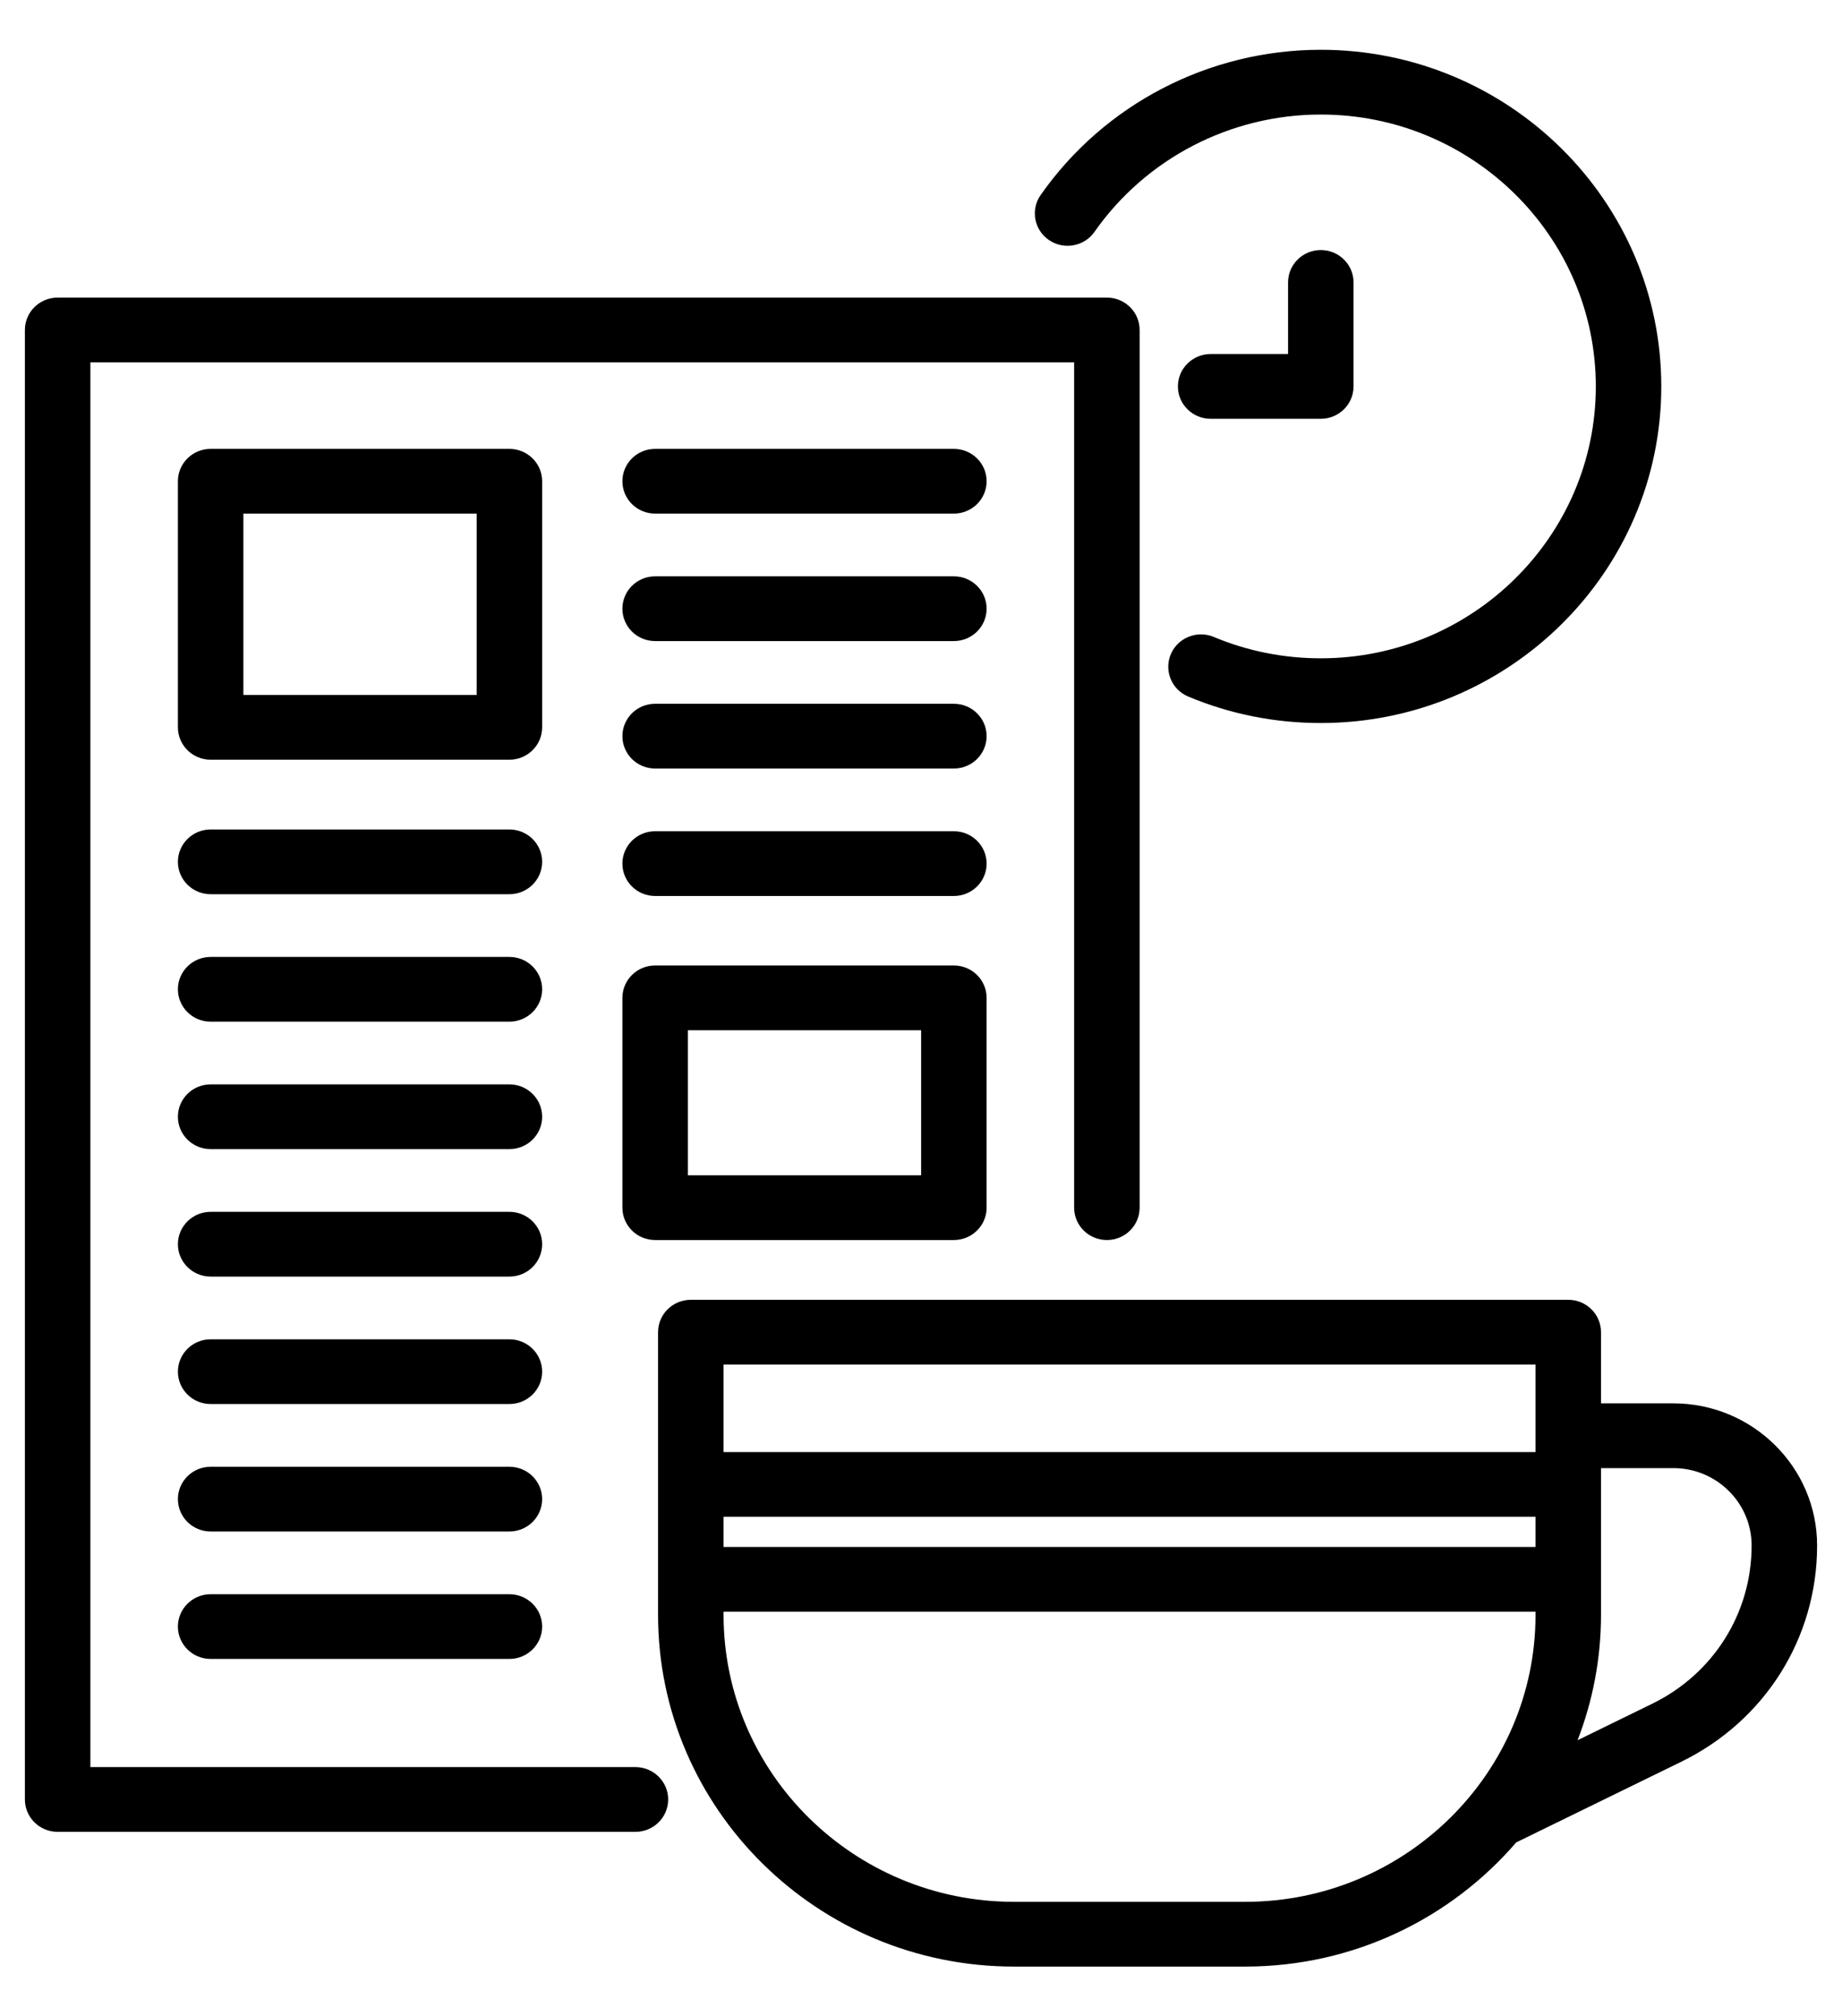 <svg xmlns="http://www.w3.org/2000/svg"
 xmlns:xlink="http://www.w3.org/1999/xlink"
 width="74px" height="81px"  viewBox="0 0 74 81">
<path fill-rule="evenodd"  fill="#000000"
 d="M67.224,56.375 C67.224,56.375 64.318,56.375 64.318,56.375 C64.318,56.375 64.318,53.515 64.318,53.515 C64.318,52.797 63.73,52.215 63.003,52.215 C63.003,52.215 27.753,52.215 27.753,52.215 C27.026,52.215 26.437,52.797 26.437,53.515 C26.437,53.515 26.437,64.87 26.437,64.87 C26.437,72.662 32.849,79 40.731,79 C40.731,79 50.025,79 50.025,79 C54.382,79 58.287,77.061 60.911,74.013 C60.911,74.013 67.541,70.773 67.541,70.773 C70.908,69.128 73,65.799 73,62.085 C73,58.937 70.408,56.375 67.224,56.375 ZM61.688,62.145 C61.688,62.145 29.068,62.145 29.068,62.145 C29.068,62.145 29.068,60.931 29.068,60.931 C29.068,60.931 61.688,60.931 61.688,60.931 C61.688,60.931 61.688,62.145 61.688,62.145 ZM61.688,54.815 C61.688,54.815 61.688,58.331 61.688,58.331 C61.688,58.331 29.068,58.331 29.068,58.331 C29.068,58.331 29.068,54.815 29.068,54.815 C29.068,54.815 61.688,54.815 61.688,54.815 ZM50.025,76.399 C50.025,76.399 40.731,76.399 40.731,76.399 C34.3,76.399 29.068,71.227 29.068,64.87 C29.068,64.87 29.068,64.746 29.068,64.746 C29.068,64.746 61.688,64.746 61.688,64.746 C61.688,64.746 61.688,64.87 61.688,64.87 C61.688,71.228 56.456,76.399 50.025,76.399 ZM66.375,68.442 C66.375,68.442 63.377,69.907 63.377,69.907 C63.983,68.341 64.318,66.644 64.318,64.87 C64.318,64.87 64.318,58.976 64.318,58.976 C64.318,58.976 67.224,58.976 67.224,58.976 C68.958,58.976 70.369,60.371 70.369,62.085 C70.369,64.802 68.838,67.238 66.375,68.442 ZM25.527,70.987 C25.527,70.987 3.631,70.987 3.631,70.987 C3.631,70.987 3.631,14.555 3.631,14.555 C3.631,14.555 43.152,14.555 43.152,14.555 C43.152,14.555 43.152,48.514 43.152,48.514 C43.152,49.232 43.741,49.814 44.468,49.814 C45.194,49.814 45.783,49.232 45.783,48.514 C45.783,48.514 45.783,13.255 45.783,13.255 C45.783,12.537 45.194,11.955 44.468,11.955 C44.468,11.955 2.316,11.955 2.316,11.955 C1.589,11.955 1,12.537 1,13.255 C1,13.255 1,72.287 1,72.287 C1,73.006 1.589,73.588 2.316,73.588 C2.316,73.588 25.527,73.588 25.527,73.588 C26.254,73.588 26.843,73.006 26.843,72.287 C26.843,71.569 26.253,70.987 25.527,70.987 ZM21.78,19.332 C21.78,18.614 21.191,18.032 20.464,18.032 C20.464,18.032 8.463,18.032 8.463,18.032 C7.736,18.032 7.147,18.614 7.147,19.332 C7.147,19.332 7.147,29.218 7.147,29.218 C7.147,29.936 7.736,30.519 8.463,30.519 C8.463,30.519 20.464,30.519 20.464,30.519 C21.191,30.519 21.78,29.936 21.78,29.218 C21.78,29.218 21.78,19.332 21.78,19.332 ZM19.149,27.918 C19.149,27.918 9.778,27.918 9.778,27.918 C9.778,27.918 9.778,20.632 9.778,20.632 C9.778,20.632 19.149,20.632 19.149,20.632 C19.149,20.632 19.149,27.918 19.149,27.918 ZM20.464,33.321 C20.464,33.321 8.463,33.321 8.463,33.321 C7.736,33.321 7.147,33.903 7.147,34.621 C7.147,35.339 7.736,35.922 8.463,35.922 C8.463,35.922 20.464,35.922 20.464,35.922 C21.191,35.922 21.78,35.339 21.78,34.621 C21.78,33.903 21.191,33.321 20.464,33.321 ZM20.464,38.441 C20.464,38.441 8.463,38.441 8.463,38.441 C7.736,38.441 7.147,39.023 7.147,39.741 C7.147,40.46 7.736,41.042 8.463,41.042 C8.463,41.042 20.464,41.042 20.464,41.042 C21.191,41.042 21.78,40.46 21.78,39.741 C21.78,39.023 21.191,38.441 20.464,38.441 ZM20.464,43.561 C20.464,43.561 8.463,43.561 8.463,43.561 C7.736,43.561 7.147,44.143 7.147,44.862 C7.147,45.58 7.736,46.162 8.463,46.162 C8.463,46.162 20.464,46.162 20.464,46.162 C21.191,46.162 21.78,45.58 21.78,44.862 C21.78,44.143 21.191,43.561 20.464,43.561 ZM20.464,48.681 C20.464,48.681 8.463,48.681 8.463,48.681 C7.736,48.681 7.147,49.264 7.147,49.982 C7.147,50.7 7.736,51.282 8.463,51.282 C8.463,51.282 20.464,51.282 20.464,51.282 C21.191,51.282 21.78,50.7 21.78,49.982 C21.78,49.264 21.191,48.681 20.464,48.681 ZM20.464,53.802 C20.464,53.802 8.463,53.802 8.463,53.802 C7.736,53.802 7.147,54.384 7.147,55.102 C7.147,55.82 7.736,56.402 8.463,56.402 C8.463,56.402 20.464,56.402 20.464,56.402 C21.191,56.402 21.78,55.82 21.78,55.102 C21.78,54.384 21.191,53.802 20.464,53.802 ZM20.464,58.922 C20.464,58.922 8.463,58.922 8.463,58.922 C7.736,58.922 7.147,59.504 7.147,60.222 C7.147,60.94 7.736,61.522 8.463,61.522 C8.463,61.522 20.464,61.522 20.464,61.522 C21.191,61.522 21.78,60.94 21.78,60.222 C21.78,59.504 21.191,58.922 20.464,58.922 ZM20.464,64.042 C20.464,64.042 8.463,64.042 8.463,64.042 C7.736,64.042 7.147,64.624 7.147,65.342 C7.147,66.06 7.736,66.642 8.463,66.642 C8.463,66.642 20.464,66.642 20.464,66.642 C21.191,66.642 21.78,66.06 21.78,65.342 C21.78,64.624 21.191,64.042 20.464,64.042 ZM38.32,18.032 C38.32,18.032 26.319,18.032 26.319,18.032 C25.592,18.032 25.004,18.614 25.004,19.332 C25.004,20.05 25.592,20.632 26.319,20.632 C26.319,20.632 38.32,20.632 38.32,20.632 C39.047,20.632 39.636,20.05 39.636,19.332 C39.636,18.614 39.047,18.032 38.32,18.032 ZM38.32,23.152 C38.32,23.152 26.319,23.152 26.319,23.152 C25.592,23.152 25.004,23.734 25.004,24.452 C25.004,25.17 25.592,25.753 26.319,25.753 C26.319,25.753 38.32,25.753 38.32,25.753 C39.047,25.753 39.636,25.17 39.636,24.452 C39.636,23.734 39.047,23.152 38.32,23.152 ZM38.32,28.272 C38.32,28.272 26.319,28.272 26.319,28.272 C25.592,28.272 25.004,28.854 25.004,29.572 C25.004,30.29 25.592,30.873 26.319,30.873 C26.319,30.873 38.32,30.873 38.32,30.873 C39.047,30.873 39.636,30.29 39.636,29.572 C39.636,28.854 39.047,28.272 38.32,28.272 ZM38.32,33.392 C38.32,33.392 26.319,33.392 26.319,33.392 C25.592,33.392 25.004,33.974 25.004,34.693 C25.004,35.411 25.592,35.993 26.319,35.993 C26.319,35.993 38.32,35.993 38.32,35.993 C39.047,35.993 39.636,35.411 39.636,34.693 C39.636,33.974 39.047,33.392 38.32,33.392 ZM38.32,38.785 C38.32,38.785 26.319,38.785 26.319,38.785 C25.592,38.785 25.004,39.367 25.004,40.086 C25.004,40.086 25.004,48.514 25.004,48.514 C25.004,49.232 25.592,49.814 26.319,49.814 C26.319,49.814 38.32,49.814 38.32,49.814 C39.047,49.814 39.636,49.232 39.636,48.514 C39.636,48.514 39.636,40.086 39.636,40.086 C39.636,39.367 39.047,38.785 38.32,38.785 ZM37.005,47.213 C37.005,47.213 27.634,47.213 27.634,47.213 C27.634,47.213 27.634,41.386 27.634,41.386 C27.634,41.386 37.005,41.386 37.005,41.386 C37.005,41.386 37.005,47.213 37.005,47.213 ZM42.14,9.643 C42.737,10.052 43.556,9.904 43.97,9.314 C46.037,6.363 49.435,4.601 53.061,4.601 C59.153,4.601 64.11,9.5 64.11,15.523 C64.11,21.545 59.153,26.445 53.061,26.445 C51.569,26.445 50.122,26.156 48.761,25.587 C48.092,25.307 47.32,25.617 47.037,26.278 C46.754,26.94 47.067,27.702 47.736,27.982 C49.423,28.688 51.215,29.045 53.061,29.045 C60.604,29.045 66.74,22.979 66.74,15.523 C66.74,8.066 60.604,2 53.061,2 C48.572,2 44.365,4.181 41.807,7.834 C41.394,8.424 41.542,9.234 42.14,9.643 ZM48.636,16.823 C48.636,16.823 53.061,16.823 53.061,16.823 C53.788,16.823 54.377,16.241 54.377,15.523 C54.377,15.523 54.377,11.345 54.377,11.345 C54.377,10.627 53.788,10.045 53.061,10.045 C52.335,10.045 51.746,10.627 51.746,11.345 C51.746,11.345 51.746,14.222 51.746,14.222 C51.746,14.222 48.636,14.222 48.636,14.222 C47.91,14.222 47.321,14.805 47.321,15.523 C47.321,16.241 47.91,16.823 48.636,16.823 Z"/>
</svg>